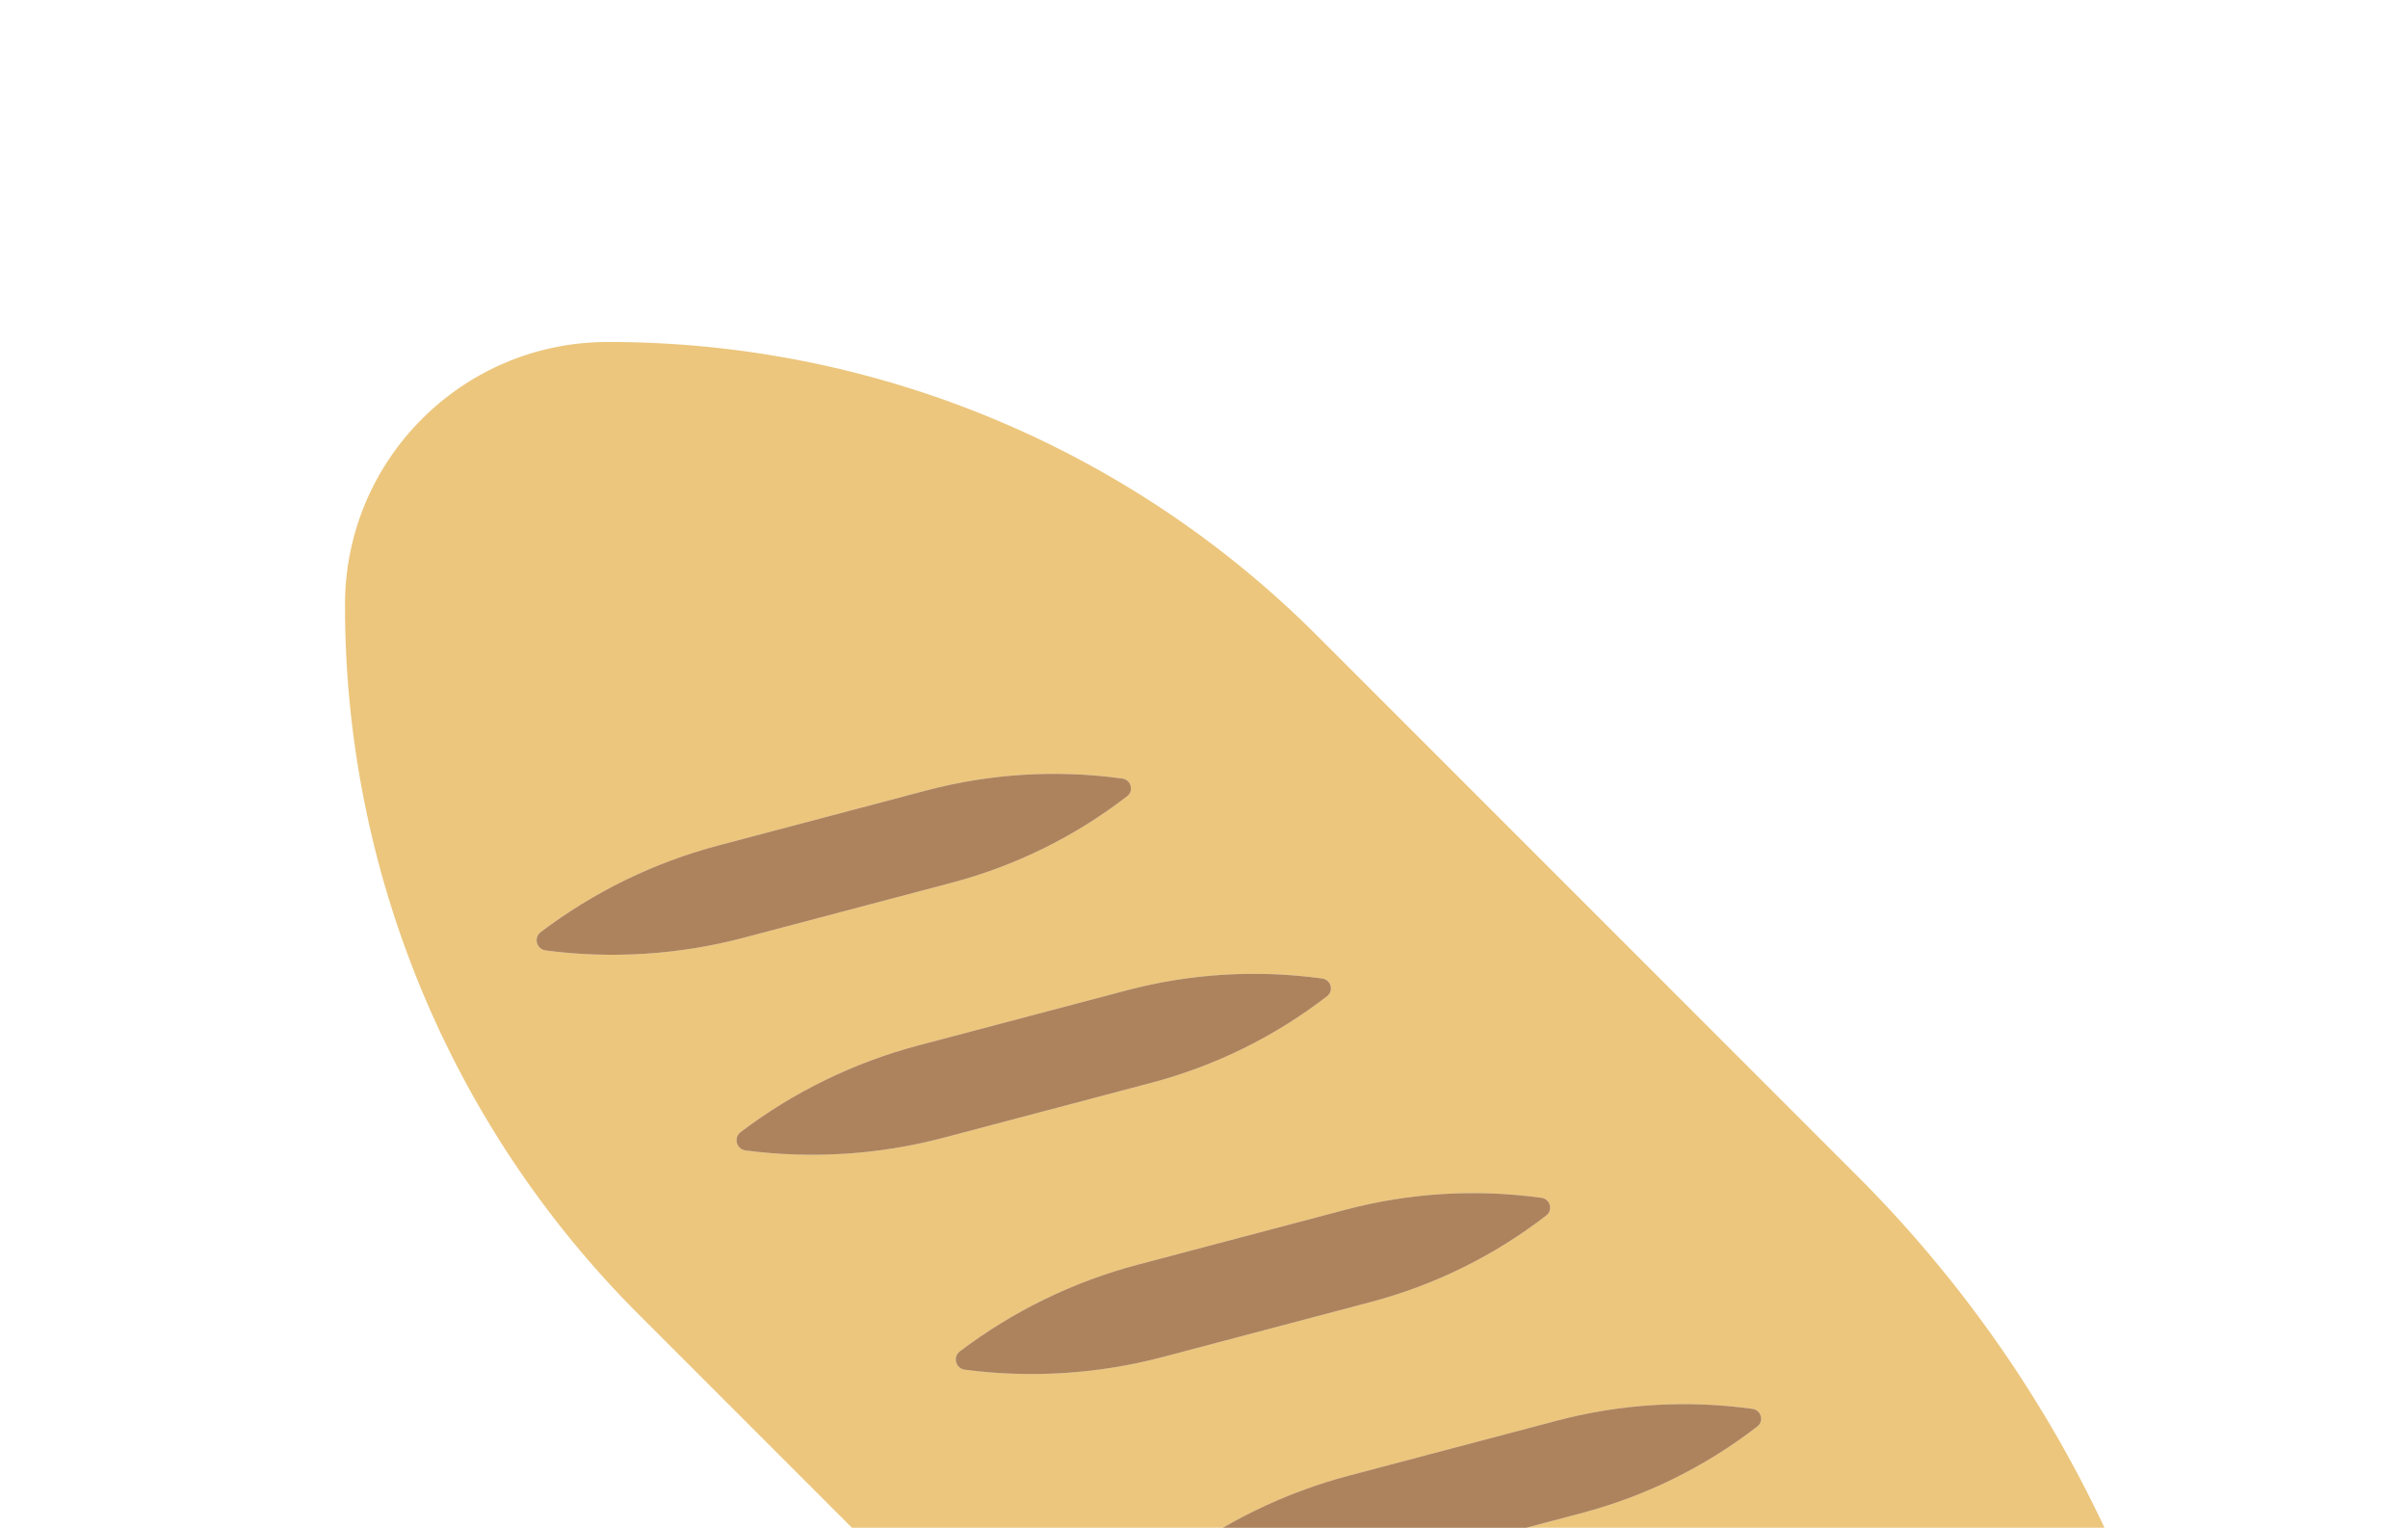 <svg width="350" height="222" viewBox="0 0 350 222" fill="none" xmlns="http://www.w3.org/2000/svg">
<path d="M171.186 269.36C205.861 304.035 253.1 323.19 302.133 322.459C313.676 322.287 322.983 312.953 323.123 301.409C323.717 252.54 304.566 205.495 270.007 170.936L191.387 92.315C164.044 64.973 126.944 49.638 88.276 49.695C67.229 49.726 50.175 66.78 50.144 87.827C50.086 126.495 65.422 163.596 92.764 190.938L171.186 269.36Z" fill="#ECC67D"/>
<path d="M229.906 219.868C239.178 217.417 247.853 213.139 255.423 207.287C256.429 206.509 255.989 204.902 254.723 204.728C245.216 203.414 235.544 203.997 226.288 206.444L196.053 214.437C186.677 216.916 177.888 221.198 170.177 227.042C169.118 227.845 169.575 229.531 170.9 229.704C180.539 230.961 190.32 230.333 199.696 227.854L229.906 219.868Z" fill="#E4E4E4"/>
<path d="M229.906 219.868C239.178 217.417 247.853 213.139 255.423 207.287C256.429 206.509 255.989 204.902 254.723 204.728C245.216 203.414 235.544 203.997 226.288 206.444L196.053 214.437C186.677 216.916 177.888 221.198 170.177 227.042C169.118 227.845 169.575 229.531 170.9 229.704C180.539 230.961 190.32 230.333 199.696 227.854L229.906 219.868Z" fill="#AD835D"/>
<path d="M199.239 189.201C208.511 186.75 217.187 182.473 224.756 176.62C225.762 175.843 225.322 174.236 224.056 174.061C214.55 172.748 204.878 173.331 195.621 175.778L165.386 183.771C156.011 186.25 147.221 190.531 139.511 196.376C138.451 197.179 138.909 198.864 140.233 199.037C149.872 200.295 159.654 199.667 169.029 197.188L199.239 189.201Z" fill="#E4E4E4"/>
<path d="M199.239 189.201C208.511 186.75 217.187 182.473 224.756 176.62C225.762 175.843 225.322 174.236 224.056 174.061C214.55 172.748 204.878 173.331 195.621 175.778L165.386 183.771C156.011 186.25 147.221 190.531 139.511 196.376C138.451 197.179 138.909 198.864 140.233 199.037C149.872 200.295 159.654 199.667 169.029 197.188L199.239 189.201Z" fill="#AD835D"/>
<path d="M167.375 157.337C176.647 154.886 185.323 150.609 192.892 144.756C193.898 143.979 193.458 142.372 192.192 142.197C182.685 140.884 173.013 141.467 163.757 143.914L133.522 151.907C124.146 154.386 115.357 158.667 107.646 164.512C106.587 165.315 107.044 167 108.369 167.173C118.008 168.431 127.789 167.803 137.165 165.324L167.375 157.337Z" fill="#E4E4E4"/>
<path d="M167.375 157.337C176.647 154.886 185.323 150.609 192.892 144.756C193.898 143.979 193.458 142.372 192.192 142.197C182.685 140.884 173.013 141.467 163.757 143.914L133.522 151.907C124.146 154.386 115.357 158.667 107.646 164.512C106.587 165.315 107.044 167 108.369 167.173C118.008 168.431 127.789 167.803 137.165 165.324L167.375 157.337Z" fill="#AD835D"/>
<path d="M138.315 128.278C147.587 125.826 156.263 121.549 163.832 115.697C164.838 114.919 164.398 113.312 163.133 113.137C153.626 111.824 143.954 112.407 134.697 114.854L104.463 122.847C95.087 125.326 86.297 129.607 78.587 135.452C77.527 136.255 77.985 137.94 79.309 138.113C88.948 139.371 98.73 138.743 108.106 136.264L138.315 128.278Z" fill="#E4E4E4"/>
<path d="M138.315 128.278C147.587 125.826 156.263 121.549 163.832 115.697C164.838 114.919 164.398 113.312 163.133 113.137C153.626 111.824 143.954 112.407 134.697 114.854L104.463 122.847C95.087 125.326 86.297 129.607 78.587 135.452C77.527 136.255 77.985 137.94 79.309 138.113C88.948 139.371 98.73 138.743 108.106 136.264L138.315 128.278Z" fill="#AD835D"/>
</svg>
